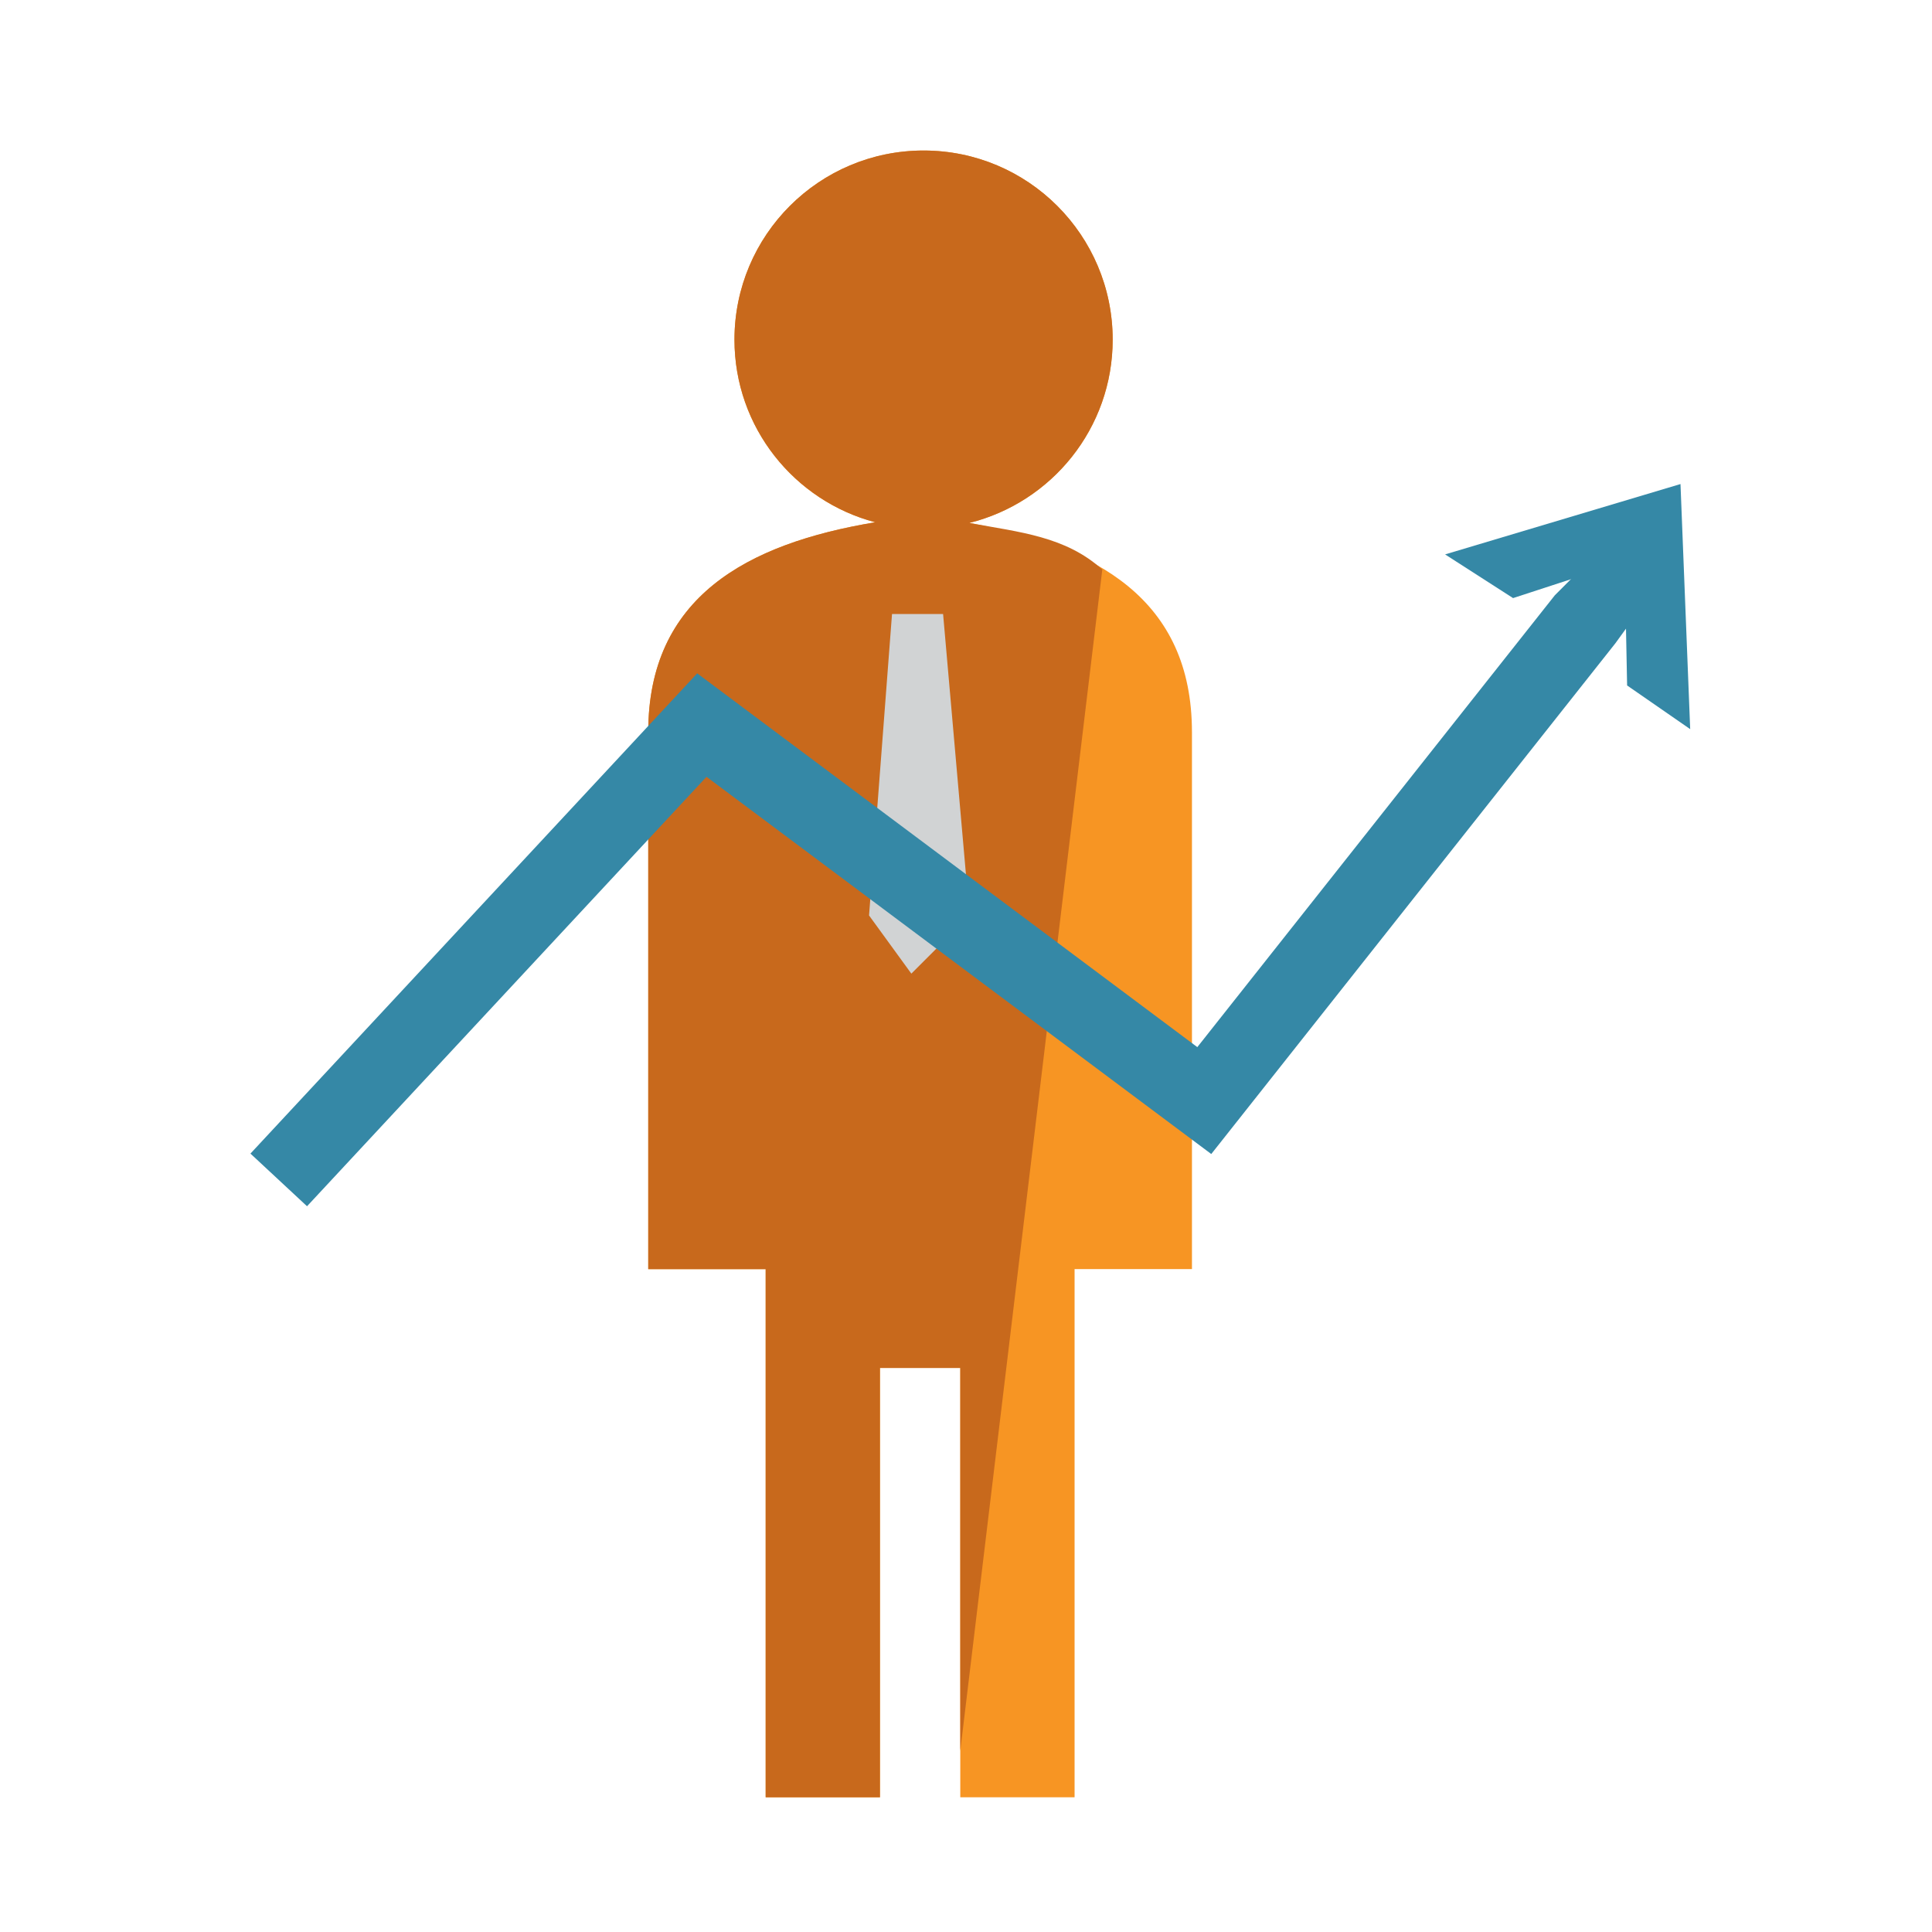 <?xml version="1.0" encoding="utf-8"?>
<!DOCTYPE svg PUBLIC "-//W3C//DTD SVG 1.1//EN" "http://www.w3.org/Graphics/SVG/1.1/DTD/svg11.dtd">
<svg version="1.1"
	 xmlns="http://www.w3.org/2000/svg" xmlns:xlink="http://www.w3.org/1999/xlink"
	 x="0px" y="0px" width="100px" height="100px" viewBox="-12.963 -7.791 100 100">
<defs>
</defs>
<path fill="#F79523" d="M48.732,30.104c0-6.898-4.971-9.628-11.525-10.828c4.262-1.061,7.422-4.9,7.422-9.488
	C44.629,4.382,40.248,0,34.842,0c-5.407,0-9.789,4.382-9.789,9.789c0,4.54,3.094,8.347,7.287,9.453
	c-6.665,1.108-11.75,3.885-11.75,10.863v27.794h6.078v27.336h5.915V63.014h4.158v22.221h5.916V57.898h6.076V30.104z"/>
<path fill="#C8691C" d="M36.74,82.836l7.352-61.147c-1.898-1.717-4.26-1.932-6.885-2.412c4.262-1.061,7.422-4.9,7.422-9.488
	C44.629,4.382,40.248,0,34.842,0c-5.407,0-9.789,4.382-9.789,9.789c0,4.54,3.094,8.347,7.287,9.453
	c-6.665,1.108-11.75,3.885-11.75,10.863v27.794h6.078v27.336h5.915V63.014h4.158V82.836z"/>
<polygon fill="#D1D3D4" points="33.208,23.989 32.019,39.593 34.208,42.604 37.221,39.593 35.851,23.989 "/>
<polygon fill="#3588A6" points="2.929,54.644 0,51.919 23.124,27.061 49.01,46.408 67.514,23.022 71.004,19.523 72.889,22.413 
	70.65,25.504 49.732,51.941 23.606,32.416 "/>
<polygon fill="#3588A6" points="61.835,20.905 74.019,17.263 74.521,29.949 71.256,27.688 71.13,21.282 65.353,23.166 "/>
</svg>
